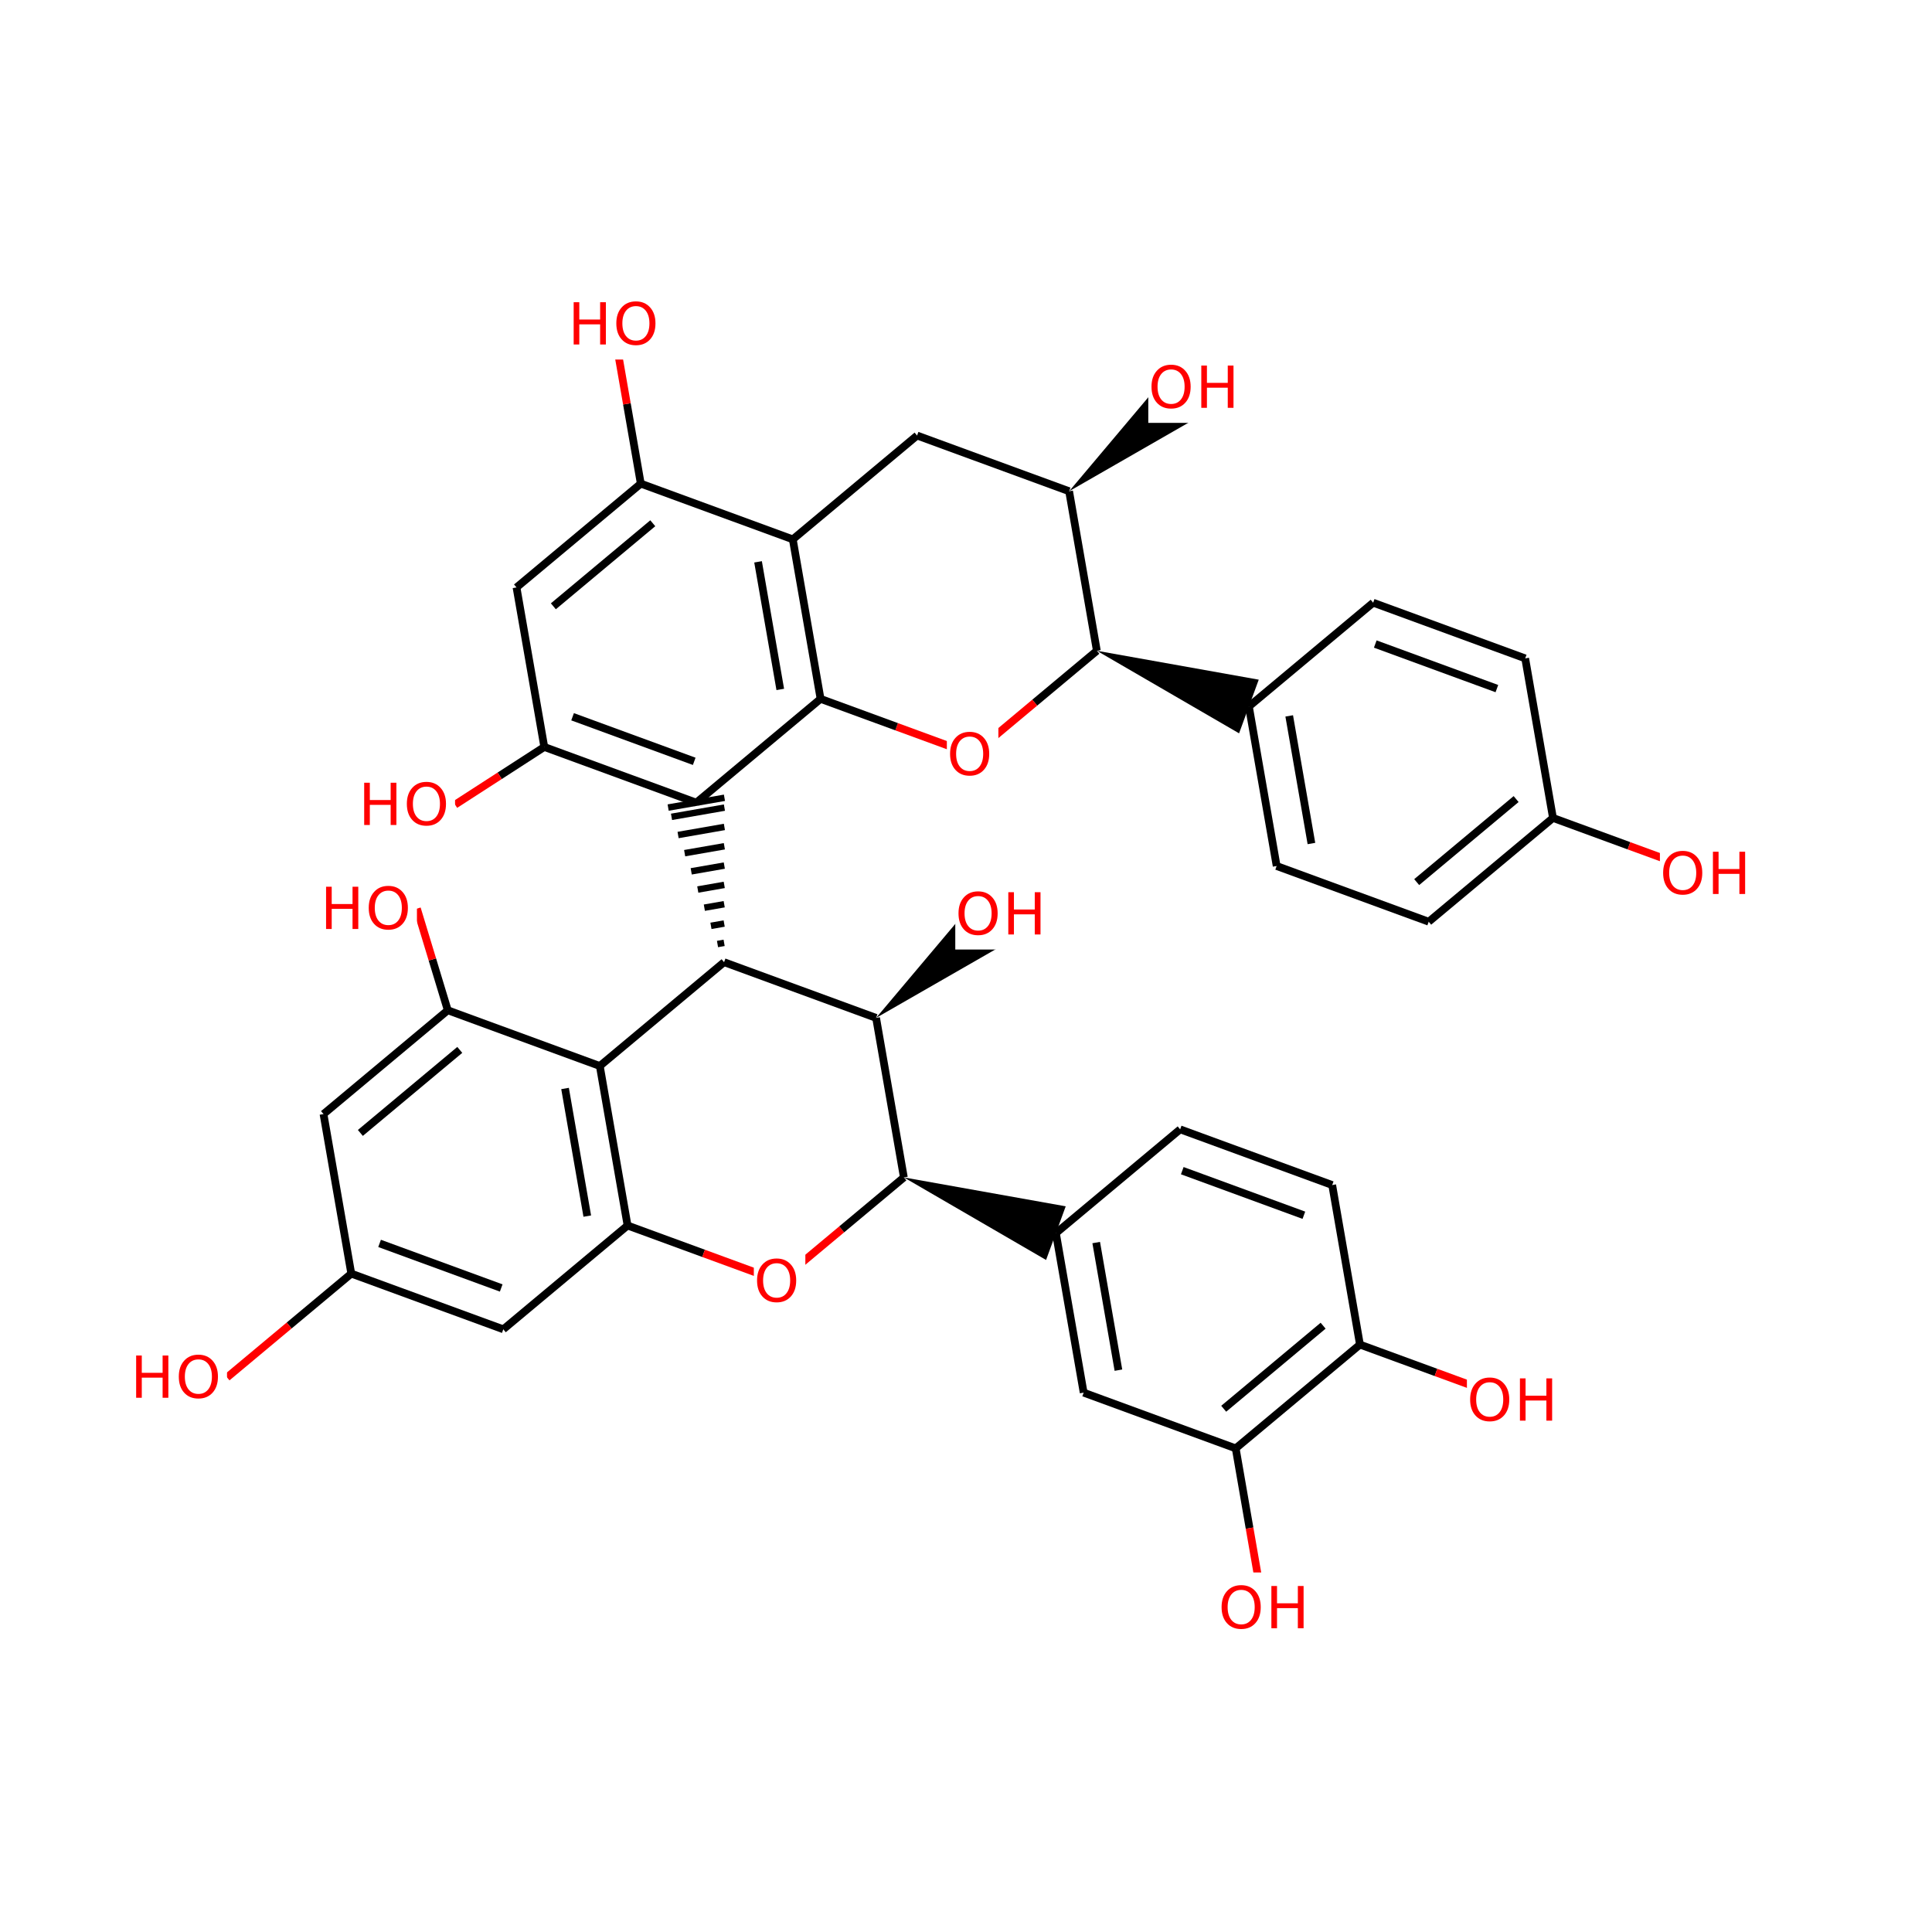 <?xml version="1.0" encoding="UTF-8"?>
<svg xmlns="http://www.w3.org/2000/svg" xmlns:xlink="http://www.w3.org/1999/xlink" width="300pt" height="300pt" viewBox="0 0 300 300" version="1.1">
<defs>
<g>
<symbol overflow="visible" id="glyph0-0">
<path style="stroke:none;" d="M 0.453 1.594 L 0.453 -6.344 L 4.953 -6.344 L 4.953 1.594 Z M 0.953 1.094 L 4.453 1.094 L 4.453 -5.844 L 0.953 -5.844 Z M 0.953 1.094 "/>
</symbol>
<symbol overflow="visible" id="glyph0-1">
<path style="stroke:none;" d="M 3.547 -5.953 C 2.898 -5.953 2.383 -5.711 2 -5.234 C 1.625 -4.754 1.438 -4.102 1.438 -3.281 C 1.438 -2.445 1.625 -1.789 2 -1.312 C 2.383 -0.832 2.898 -0.594 3.547 -0.594 C 4.191 -0.594 4.703 -0.832 5.078 -1.312 C 5.453 -1.789 5.641 -2.445 5.641 -3.281 C 5.641 -4.102 5.453 -4.754 5.078 -5.234 C 4.703 -5.711 4.191 -5.953 3.547 -5.953 Z M 3.547 -6.688 C 4.461 -6.688 5.195 -6.375 5.75 -5.75 C 6.301 -5.133 6.578 -4.312 6.578 -3.281 C 6.578 -2.238 6.301 -1.41 5.75 -0.797 C 5.195 -0.18 4.461 0.125 3.547 0.125 C 2.617 0.125 1.879 -0.18 1.328 -0.797 C 0.773 -1.41 0.5 -2.238 0.5 -3.281 C 0.5 -4.312 0.773 -5.133 1.328 -5.75 C 1.879 -6.375 2.617 -6.688 3.547 -6.688 Z M 3.547 -6.688 "/>
</symbol>
<symbol overflow="visible" id="glyph0-2">
<path style="stroke:none;" d="M 0.891 -6.562 L 1.766 -6.562 L 1.766 -3.875 L 5 -3.875 L 5 -6.562 L 5.891 -6.562 L 5.891 0 L 5 0 L 5 -3.125 L 1.766 -3.125 L 1.766 0 L 0.891 0 Z M 0.891 -6.562 "/>
</symbol>
</g>
</defs>
<g id="surface6829">
<rect x="0" y="0" width="300" height="300" style="fill:rgb(100%,100%,100%);fill-opacity:1;stroke:none;"/>
<path style="fill:none;stroke-width:1.2;stroke-linecap:butt;stroke-linejoin:miter;stroke:rgb(100%,0%,0%);stroke-opacity:1;stroke-miterlimit:10;" d="M 151.027 117.172 L 139.223 112.844 "/>
<path style="fill:none;stroke-width:1.2;stroke-linecap:butt;stroke-linejoin:miter;stroke:rgb(0%,0%,0%);stroke-opacity:1;stroke-miterlimit:10;" d="M 139.223 112.844 L 127.418 108.52 "/>
<path style="fill:none;stroke-width:1.2;stroke-linecap:butt;stroke-linejoin:miter;stroke:rgb(0%,0%,0%);stroke-opacity:1;stroke-miterlimit:10;" d="M 170.32 101.051 L 160.672 109.109 "/>
<path style="fill:none;stroke-width:1.2;stroke-linecap:butt;stroke-linejoin:miter;stroke:rgb(100%,0%,0%);stroke-opacity:1;stroke-miterlimit:10;" d="M 160.672 109.109 L 151.027 117.172 "/>
<path style=" stroke:none;fill-rule:nonzero;fill:rgb(100%,100%,100%);fill-opacity:1;" d="M 147.027 111.672 L 155.027 111.672 L 155.027 122.672 L 147.027 122.672 Z M 147.027 111.672 "/>
<g style="fill:rgb(100%,0%,0%);fill-opacity:1;">
  <use xlink:href="#glyph0-1" x="147.027" y="120.335"/>
</g>
<path style="fill:none;stroke-width:1.2;stroke-linecap:butt;stroke-linejoin:miter;stroke:rgb(0%,0%,0%);stroke-opacity:1;stroke-miterlimit:10;" d="M 127.418 108.52 L 123.105 83.75 "/>
<path style="fill:none;stroke-width:1.2;stroke-linecap:butt;stroke-linejoin:miter;stroke:rgb(0%,0%,0%);stroke-opacity:1;stroke-miterlimit:10;" d="M 121.16 107.055 L 117.711 87.242 "/>
<path style="fill:none;stroke-width:1.2;stroke-linecap:butt;stroke-linejoin:miter;stroke:rgb(0%,0%,0%);stroke-opacity:1;stroke-miterlimit:10;" d="M 108.121 124.637 L 127.418 108.52 "/>
<path style="fill:none;stroke-width:1.2;stroke-linecap:butt;stroke-linejoin:miter;stroke:rgb(0%,0%,0%);stroke-opacity:1;stroke-miterlimit:10;" d="M 123.105 83.75 L 142.402 67.629 "/>
<path style="fill:none;stroke-width:1.2;stroke-linecap:butt;stroke-linejoin:miter;stroke:rgb(0%,0%,0%);stroke-opacity:1;stroke-miterlimit:10;" d="M 123.105 83.75 L 99.5 75.098 "/>
<path style="fill:none;stroke-width:1.2;stroke-linecap:butt;stroke-linejoin:miter;stroke:rgb(0%,0%,0%);stroke-opacity:1;stroke-miterlimit:10;" d="M 142.402 67.629 L 166.012 76.281 "/>
<path style=" stroke:none;fill-rule:nonzero;fill:rgb(0%,0%,0%);fill-opacity:1;" d="M 166.012 76.281 L 188.152 63.566 L 182.461 56.758 Z M 166.012 76.281 "/>
<path style="fill:none;stroke-width:1.2;stroke-linecap:butt;stroke-linejoin:miter;stroke:rgb(0%,0%,0%);stroke-opacity:1;stroke-miterlimit:10;" d="M 166.012 76.281 L 170.32 101.051 "/>
<path style=" stroke:none;fill-rule:nonzero;fill:rgb(100%,100%,100%);fill-opacity:1;" d="M 178.305 54.664 L 193.305 54.664 L 193.305 65.664 L 178.305 65.664 Z M 178.305 54.664 "/>
<g style="fill:rgb(100%,0%,0%);fill-opacity:1;">
  <use xlink:href="#glyph0-1" x="178.305" y="63.327"/>
  <use xlink:href="#glyph0-2" x="185.646" y="63.327"/>
</g>
<path style=" stroke:none;fill-rule:nonzero;fill:rgb(0%,0%,0%);fill-opacity:1;" d="M 170.32 101.051 L 192.402 113.871 L 195.457 105.539 Z M 170.32 101.051 "/>
<path style="fill:none;stroke-width:1.2;stroke-linecap:butt;stroke-linejoin:miter;stroke:rgb(0%,0%,0%);stroke-opacity:1;stroke-miterlimit:10;" d="M 193.93 109.703 L 198.238 134.473 "/>
<path style="fill:none;stroke-width:1.2;stroke-linecap:butt;stroke-linejoin:miter;stroke:rgb(0%,0%,0%);stroke-opacity:1;stroke-miterlimit:10;" d="M 200.188 111.164 L 203.637 130.98 "/>
<path style="fill:none;stroke-width:1.2;stroke-linecap:butt;stroke-linejoin:miter;stroke:rgb(0%,0%,0%);stroke-opacity:1;stroke-miterlimit:10;" d="M 213.223 93.586 L 193.93 109.703 "/>
<path style="fill:none;stroke-width:1.2;stroke-linecap:butt;stroke-linejoin:miter;stroke:rgb(0%,0%,0%);stroke-opacity:1;stroke-miterlimit:10;" d="M 198.238 134.473 L 221.848 143.125 "/>
<path style="fill:none;stroke-width:1.2;stroke-linecap:butt;stroke-linejoin:miter;stroke:rgb(0%,0%,0%);stroke-opacity:1;stroke-miterlimit:10;" d="M 221.848 143.125 L 241.145 127.008 "/>
<path style="fill:none;stroke-width:1.2;stroke-linecap:butt;stroke-linejoin:miter;stroke:rgb(0%,0%,0%);stroke-opacity:1;stroke-miterlimit:10;" d="M 219.984 136.973 L 235.422 124.078 "/>
<path style="fill:none;stroke-width:1.2;stroke-linecap:butt;stroke-linejoin:miter;stroke:rgb(0%,0%,0%);stroke-opacity:1;stroke-miterlimit:10;" d="M 241.145 127.008 L 252.945 131.332 "/>
<path style="fill:none;stroke-width:1.2;stroke-linecap:butt;stroke-linejoin:miter;stroke:rgb(100%,0%,0%);stroke-opacity:1;stroke-miterlimit:10;" d="M 252.945 131.332 L 264.75 135.656 "/>
<path style="fill:none;stroke-width:1.2;stroke-linecap:butt;stroke-linejoin:miter;stroke:rgb(0%,0%,0%);stroke-opacity:1;stroke-miterlimit:10;" d="M 241.145 127.008 L 236.832 102.234 "/>
<path style=" stroke:none;fill-rule:nonzero;fill:rgb(100%,100%,100%);fill-opacity:1;" d="M 257.75 130.156 L 272.75 130.156 L 272.75 141.156 L 257.75 141.156 Z M 257.75 130.156 "/>
<g style="fill:rgb(100%,0%,0%);fill-opacity:1;">
  <use xlink:href="#glyph0-1" x="257.75" y="138.819"/>
  <use xlink:href="#glyph0-2" x="265.092" y="138.819"/>
</g>
<path style="fill:none;stroke-width:1.2;stroke-linecap:butt;stroke-linejoin:miter;stroke:rgb(0%,0%,0%);stroke-opacity:1;stroke-miterlimit:10;" d="M 236.832 102.234 L 213.223 93.586 "/>
<path style="fill:none;stroke-width:1.2;stroke-linecap:butt;stroke-linejoin:miter;stroke:rgb(0%,0%,0%);stroke-opacity:1;stroke-miterlimit:10;" d="M 232.434 106.926 L 213.551 100.004 "/>
<path style="fill:none;stroke-width:1.2;stroke-linecap:butt;stroke-linejoin:miter;stroke:rgb(0%,0%,0%);stroke-opacity:1;stroke-miterlimit:10;" d="M 99.5 75.098 L 97.344 62.711 "/>
<path style="fill:none;stroke-width:1.2;stroke-linecap:butt;stroke-linejoin:miter;stroke:rgb(100%,0%,0%);stroke-opacity:1;stroke-miterlimit:10;" d="M 97.344 62.711 L 95.188 50.328 "/>
<path style="fill:none;stroke-width:1.2;stroke-linecap:butt;stroke-linejoin:miter;stroke:rgb(0%,0%,0%);stroke-opacity:1;stroke-miterlimit:10;" d="M 99.5 75.098 L 80.203 91.215 "/>
<path style="fill:none;stroke-width:1.2;stroke-linecap:butt;stroke-linejoin:miter;stroke:rgb(0%,0%,0%);stroke-opacity:1;stroke-miterlimit:10;" d="M 101.363 81.25 L 85.926 94.145 "/>
<path style=" stroke:none;fill-rule:nonzero;fill:rgb(100%,100%,100%);fill-opacity:1;" d="M 88.188 44.828 L 103.188 44.828 L 103.188 55.828 L 88.188 55.828 Z M 88.188 44.828 "/>
<g style="fill:rgb(100%,0%,0%);fill-opacity:1;">
  <use xlink:href="#glyph0-2" x="88.188" y="53.491"/>
  <use xlink:href="#glyph0-1" x="95.202" y="53.491"/>
</g>
<path style="fill:none;stroke-width:1.2;stroke-linecap:butt;stroke-linejoin:miter;stroke:rgb(0%,0%,0%);stroke-opacity:1;stroke-miterlimit:10;" d="M 80.203 91.215 L 84.516 115.988 "/>
<path style="fill:none;stroke-width:1.2;stroke-linecap:butt;stroke-linejoin:miter;stroke:rgb(0%,0%,0%);stroke-opacity:1;stroke-miterlimit:10;" d="M 84.516 115.988 L 77.59 120.465 "/>
<path style="fill:none;stroke-width:1.2;stroke-linecap:butt;stroke-linejoin:miter;stroke:rgb(100%,0%,0%);stroke-opacity:1;stroke-miterlimit:10;" d="M 77.59 120.465 L 70.66 124.941 "/>
<path style="fill:none;stroke-width:1.2;stroke-linecap:butt;stroke-linejoin:miter;stroke:rgb(0%,0%,0%);stroke-opacity:1;stroke-miterlimit:10;" d="M 84.516 115.988 L 108.121 124.637 "/>
<path style="fill:none;stroke-width:1.2;stroke-linecap:butt;stroke-linejoin:miter;stroke:rgb(0%,0%,0%);stroke-opacity:1;stroke-miterlimit:10;" d="M 88.91 111.297 L 107.797 118.219 "/>
<path style=" stroke:none;fill-rule:nonzero;fill:rgb(100%,100%,100%);fill-opacity:1;" d="M 55.66 119.441 L 70.66 119.441 L 70.66 130.441 L 55.66 130.441 Z M 55.66 119.441 "/>
<g style="fill:rgb(100%,0%,0%);fill-opacity:1;">
  <use xlink:href="#glyph0-2" x="55.66" y="128.104"/>
  <use xlink:href="#glyph0-1" x="62.675" y="128.104"/>
</g>
<path style="fill:none;stroke-width:1;stroke-linecap:butt;stroke-linejoin:miter;stroke:rgb(0%,0%,0%);stroke-opacity:1;stroke-miterlimit:10;" d="M 112.434 149.406 L 112.434 149.406 M 112.441 146.406 L 111.414 146.586 M 112.449 143.406 L 110.395 143.766 M 112.453 140.406 L 109.371 140.945 M 112.461 137.406 L 108.352 138.125 M 112.469 134.406 L 107.332 135.301 M 112.477 131.406 L 106.312 132.48 M 112.484 128.406 L 105.293 129.66 M 112.488 125.406 L 104.273 126.84 M 112.492 123.879 L 103.75 125.398 "/>
<path style="fill:none;stroke-width:1.2;stroke-linecap:butt;stroke-linejoin:miter;stroke:rgb(0%,0%,0%);stroke-opacity:1;stroke-miterlimit:10;" d="M 112.434 149.406 L 93.137 165.527 "/>
<path style="fill:none;stroke-width:1.2;stroke-linecap:butt;stroke-linejoin:miter;stroke:rgb(0%,0%,0%);stroke-opacity:1;stroke-miterlimit:10;" d="M 136.039 158.059 L 112.434 149.406 "/>
<path style="fill:none;stroke-width:1.2;stroke-linecap:butt;stroke-linejoin:miter;stroke:rgb(0%,0%,0%);stroke-opacity:1;stroke-miterlimit:10;" d="M 93.137 165.527 L 97.449 190.297 "/>
<path style="fill:none;stroke-width:1.2;stroke-linecap:butt;stroke-linejoin:miter;stroke:rgb(0%,0%,0%);stroke-opacity:1;stroke-miterlimit:10;" d="M 87.742 169.02 L 91.191 188.836 "/>
<path style="fill:none;stroke-width:1.2;stroke-linecap:butt;stroke-linejoin:miter;stroke:rgb(0%,0%,0%);stroke-opacity:1;stroke-miterlimit:10;" d="M 69.531 156.875 L 93.137 165.527 "/>
<path style="fill:none;stroke-width:1.2;stroke-linecap:butt;stroke-linejoin:miter;stroke:rgb(0%,0%,0%);stroke-opacity:1;stroke-miterlimit:10;" d="M 97.449 190.297 L 109.254 194.621 "/>
<path style="fill:none;stroke-width:1.2;stroke-linecap:butt;stroke-linejoin:miter;stroke:rgb(100%,0%,0%);stroke-opacity:1;stroke-miterlimit:10;" d="M 109.254 194.621 L 121.055 198.949 "/>
<path style="fill:none;stroke-width:1.2;stroke-linecap:butt;stroke-linejoin:miter;stroke:rgb(0%,0%,0%);stroke-opacity:1;stroke-miterlimit:10;" d="M 97.449 190.297 L 78.152 206.414 "/>
<path style="fill:none;stroke-width:1.2;stroke-linecap:butt;stroke-linejoin:miter;stroke:rgb(100%,0%,0%);stroke-opacity:1;stroke-miterlimit:10;" d="M 121.055 198.949 L 130.703 190.891 "/>
<path style="fill:none;stroke-width:1.2;stroke-linecap:butt;stroke-linejoin:miter;stroke:rgb(0%,0%,0%);stroke-opacity:1;stroke-miterlimit:10;" d="M 130.703 190.891 L 140.352 182.828 "/>
<path style=" stroke:none;fill-rule:nonzero;fill:rgb(100%,100%,100%);fill-opacity:1;" d="M 117.055 193.449 L 125.055 193.449 L 125.055 204.449 L 117.055 204.449 Z M 117.055 193.449 "/>
<g style="fill:rgb(100%,0%,0%);fill-opacity:1;">
  <use xlink:href="#glyph0-1" x="117.055" y="202.112"/>
</g>
<path style="fill:none;stroke-width:1.2;stroke-linecap:butt;stroke-linejoin:miter;stroke:rgb(0%,0%,0%);stroke-opacity:1;stroke-miterlimit:10;" d="M 140.352 182.828 L 136.039 158.059 "/>
<path style=" stroke:none;fill-rule:nonzero;fill:rgb(0%,0%,0%);fill-opacity:1;" d="M 140.352 182.828 L 162.434 195.648 L 165.484 187.316 Z M 140.352 182.828 "/>
<path style=" stroke:none;fill-rule:nonzero;fill:rgb(0%,0%,0%);fill-opacity:1;" d="M 136.039 158.059 L 158.18 145.348 L 152.492 138.535 Z M 136.039 158.059 "/>
<path style=" stroke:none;fill-rule:nonzero;fill:rgb(100%,100%,100%);fill-opacity:1;" d="M 148.336 136.441 L 163.336 136.441 L 163.336 147.441 L 148.336 147.441 Z M 148.336 136.441 "/>
<g style="fill:rgb(100%,0%,0%);fill-opacity:1;">
  <use xlink:href="#glyph0-1" x="148.336" y="145.104"/>
  <use xlink:href="#glyph0-2" x="155.678" y="145.104"/>
</g>
<path style="fill:none;stroke-width:1.2;stroke-linecap:butt;stroke-linejoin:miter;stroke:rgb(0%,0%,0%);stroke-opacity:1;stroke-miterlimit:10;" d="M 163.961 191.48 L 168.27 216.25 "/>
<path style="fill:none;stroke-width:1.2;stroke-linecap:butt;stroke-linejoin:miter;stroke:rgb(0%,0%,0%);stroke-opacity:1;stroke-miterlimit:10;" d="M 170.219 192.945 L 173.668 212.758 "/>
<path style="fill:none;stroke-width:1.2;stroke-linecap:butt;stroke-linejoin:miter;stroke:rgb(0%,0%,0%);stroke-opacity:1;stroke-miterlimit:10;" d="M 183.254 175.363 L 163.961 191.48 "/>
<path style="fill:none;stroke-width:1.2;stroke-linecap:butt;stroke-linejoin:miter;stroke:rgb(0%,0%,0%);stroke-opacity:1;stroke-miterlimit:10;" d="M 168.27 216.25 L 191.879 224.902 "/>
<path style="fill:none;stroke-width:1.2;stroke-linecap:butt;stroke-linejoin:miter;stroke:rgb(0%,0%,0%);stroke-opacity:1;stroke-miterlimit:10;" d="M 191.879 224.902 L 194.031 237.289 "/>
<path style="fill:none;stroke-width:1.2;stroke-linecap:butt;stroke-linejoin:miter;stroke:rgb(100%,0%,0%);stroke-opacity:1;stroke-miterlimit:10;" d="M 194.031 237.289 L 196.188 249.672 "/>
<path style="fill:none;stroke-width:1.2;stroke-linecap:butt;stroke-linejoin:miter;stroke:rgb(0%,0%,0%);stroke-opacity:1;stroke-miterlimit:10;" d="M 191.879 224.902 L 211.172 208.785 "/>
<path style="fill:none;stroke-width:1.2;stroke-linecap:butt;stroke-linejoin:miter;stroke:rgb(0%,0%,0%);stroke-opacity:1;stroke-miterlimit:10;" d="M 190.016 218.75 L 205.453 205.855 "/>
<path style=" stroke:none;fill-rule:nonzero;fill:rgb(100%,100%,100%);fill-opacity:1;" d="M 189.188 244.172 L 204.188 244.172 L 204.188 255.172 L 189.188 255.172 Z M 189.188 244.172 "/>
<g style="fill:rgb(100%,0%,0%);fill-opacity:1;">
  <use xlink:href="#glyph0-1" x="189.188" y="252.835"/>
  <use xlink:href="#glyph0-2" x="196.529" y="252.835"/>
</g>
<path style="fill:none;stroke-width:1.2;stroke-linecap:butt;stroke-linejoin:miter;stroke:rgb(0%,0%,0%);stroke-opacity:1;stroke-miterlimit:10;" d="M 211.172 208.785 L 222.977 213.109 "/>
<path style="fill:none;stroke-width:1.2;stroke-linecap:butt;stroke-linejoin:miter;stroke:rgb(100%,0%,0%);stroke-opacity:1;stroke-miterlimit:10;" d="M 222.977 213.109 L 234.781 217.434 "/>
<path style="fill:none;stroke-width:1.2;stroke-linecap:butt;stroke-linejoin:miter;stroke:rgb(0%,0%,0%);stroke-opacity:1;stroke-miterlimit:10;" d="M 211.172 208.785 L 206.863 184.012 "/>
<path style=" stroke:none;fill-rule:nonzero;fill:rgb(100%,100%,100%);fill-opacity:1;" d="M 227.781 211.934 L 242.781 211.934 L 242.781 222.934 L 227.781 222.934 Z M 227.781 211.934 "/>
<g style="fill:rgb(100%,0%,0%);fill-opacity:1;">
  <use xlink:href="#glyph0-1" x="227.781" y="220.597"/>
  <use xlink:href="#glyph0-2" x="235.123" y="220.597"/>
</g>
<path style="fill:none;stroke-width:1.2;stroke-linecap:butt;stroke-linejoin:miter;stroke:rgb(0%,0%,0%);stroke-opacity:1;stroke-miterlimit:10;" d="M 206.863 184.012 L 183.254 175.363 "/>
<path style="fill:none;stroke-width:1.2;stroke-linecap:butt;stroke-linejoin:miter;stroke:rgb(0%,0%,0%);stroke-opacity:1;stroke-miterlimit:10;" d="M 202.465 188.703 L 183.582 181.781 "/>
<path style="fill:none;stroke-width:1.2;stroke-linecap:butt;stroke-linejoin:miter;stroke:rgb(0%,0%,0%);stroke-opacity:1;stroke-miterlimit:10;" d="M 78.152 206.414 L 54.547 197.766 "/>
<path style="fill:none;stroke-width:1.2;stroke-linecap:butt;stroke-linejoin:miter;stroke:rgb(0%,0%,0%);stroke-opacity:1;stroke-miterlimit:10;" d="M 77.828 199.996 L 58.941 193.074 "/>
<path style="fill:none;stroke-width:1.2;stroke-linecap:butt;stroke-linejoin:miter;stroke:rgb(0%,0%,0%);stroke-opacity:1;stroke-miterlimit:10;" d="M 54.547 197.766 L 44.898 205.824 "/>
<path style="fill:none;stroke-width:1.2;stroke-linecap:butt;stroke-linejoin:miter;stroke:rgb(100%,0%,0%);stroke-opacity:1;stroke-miterlimit:10;" d="M 44.898 205.824 L 35.25 213.883 "/>
<path style="fill:none;stroke-width:1.2;stroke-linecap:butt;stroke-linejoin:miter;stroke:rgb(0%,0%,0%);stroke-opacity:1;stroke-miterlimit:10;" d="M 54.547 197.766 L 50.234 172.992 "/>
<path style=" stroke:none;fill-rule:nonzero;fill:rgb(100%,100%,100%);fill-opacity:1;" d="M 20.25 208.383 L 35.25 208.383 L 35.25 219.383 L 20.25 219.383 Z M 20.25 208.383 "/>
<g style="fill:rgb(100%,0%,0%);fill-opacity:1;">
  <use xlink:href="#glyph0-2" x="20.25" y="217.046"/>
  <use xlink:href="#glyph0-1" x="27.265" y="217.046"/>
</g>
<path style="fill:none;stroke-width:1.2;stroke-linecap:butt;stroke-linejoin:miter;stroke:rgb(0%,0%,0%);stroke-opacity:1;stroke-miterlimit:10;" d="M 50.234 172.992 L 69.531 156.875 "/>
<path style="fill:none;stroke-width:1.2;stroke-linecap:butt;stroke-linejoin:miter;stroke:rgb(0%,0%,0%);stroke-opacity:1;stroke-miterlimit:10;" d="M 55.957 175.922 L 71.395 163.027 "/>
<path style="fill:none;stroke-width:1.2;stroke-linecap:butt;stroke-linejoin:miter;stroke:rgb(0%,0%,0%);stroke-opacity:1;stroke-miterlimit:10;" d="M 69.531 156.875 L 67.137 148.98 "/>
<path style="fill:none;stroke-width:1.2;stroke-linecap:butt;stroke-linejoin:miter;stroke:rgb(100%,0%,0%);stroke-opacity:1;stroke-miterlimit:10;" d="M 67.137 148.98 L 64.742 141.09 "/>
<path style=" stroke:none;fill-rule:nonzero;fill:rgb(100%,100%,100%);fill-opacity:1;" d="M 49.742 135.59 L 64.742 135.59 L 64.742 146.59 L 49.742 146.59 Z M 49.742 135.59 "/>
<g style="fill:rgb(100%,0%,0%);fill-opacity:1;">
  <use xlink:href="#glyph0-2" x="49.742" y="144.253"/>
  <use xlink:href="#glyph0-1" x="56.757" y="144.253"/>
</g>
</g>
</svg>
